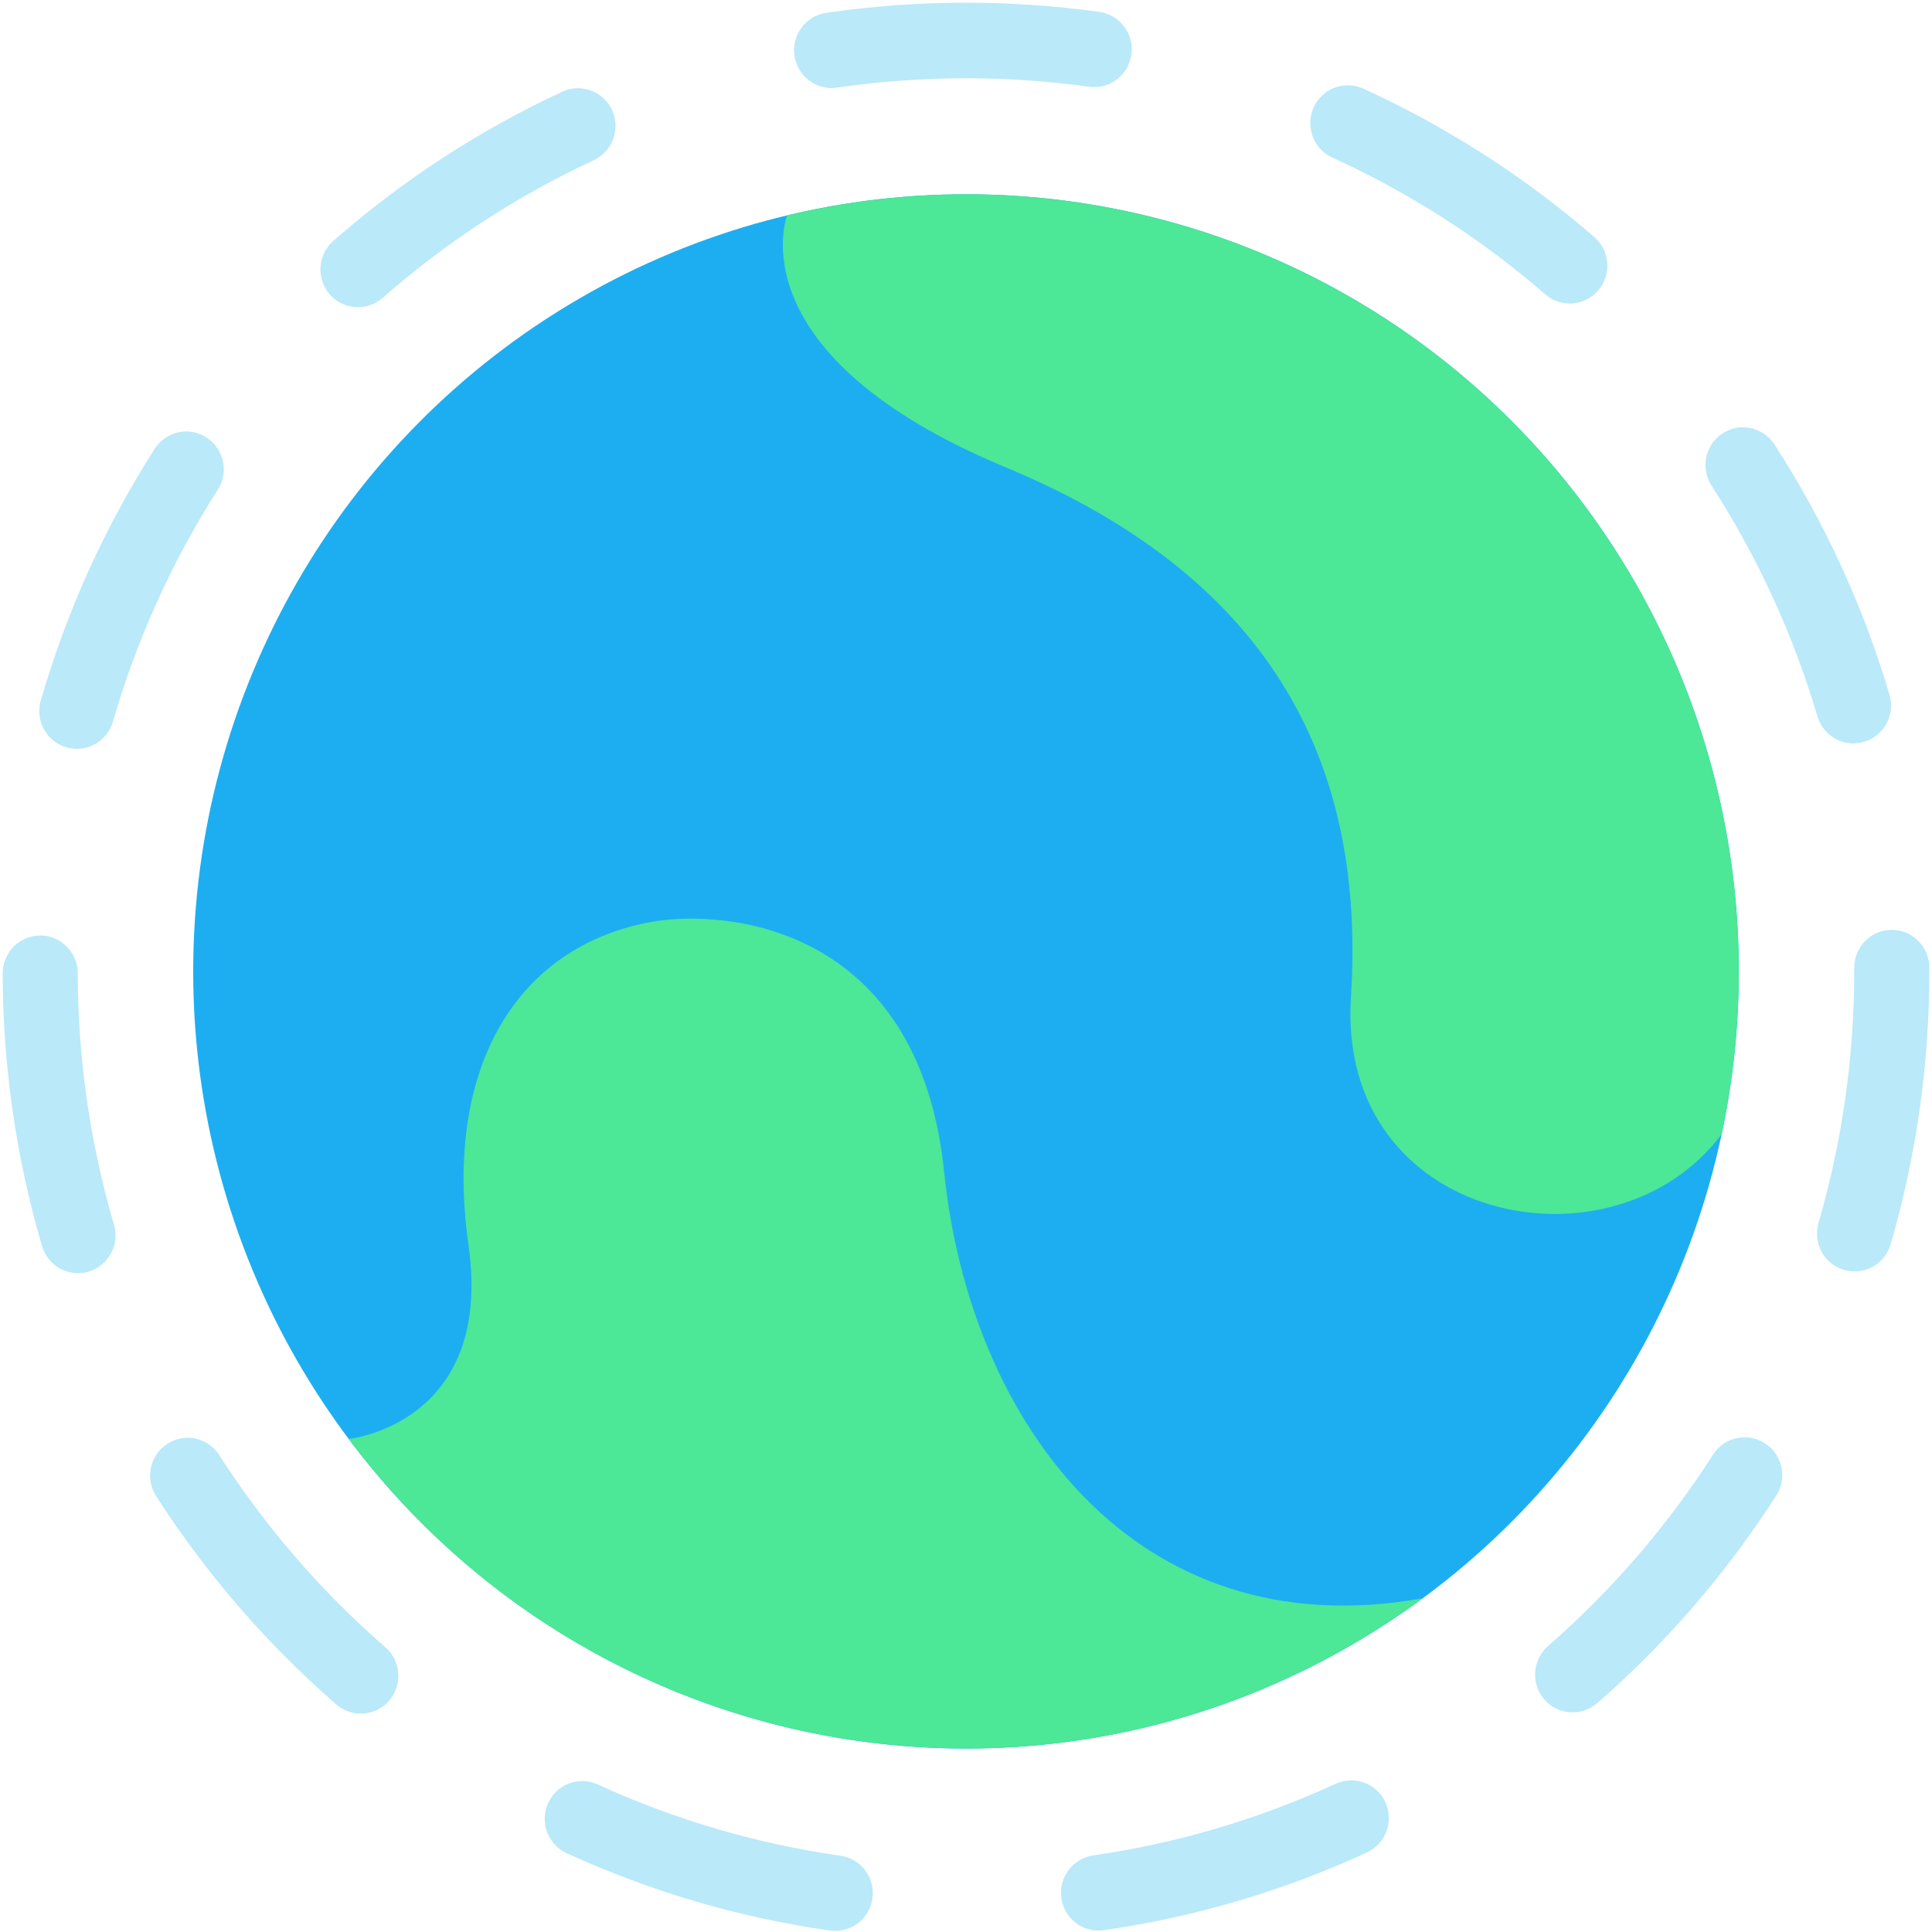 <svg width="20" height="20" viewBox="0 0 20 20" fill="none" xmlns="http://www.w3.org/2000/svg">
<ellipse cx="10" cy="10.056" rx="8" ry="8.045" fill="#1DAEF1"/>
<path d="M3.61 14.896C6.243 18.411 11.196 19.146 14.726 16.546C11.741 17.077 10.037 14.705 9.774 12.135C9.512 9.565 7.491 9.404 6.73 9.546C5.36 9.801 4.587 11.039 4.85 12.891C5.112 14.738 3.619 14.895 3.61 14.896Z" fill="#4CE797"/>
<path d="M10 2.011C9.376 2.012 8.755 2.085 8.148 2.23C8.14 2.251 7.615 3.676 10.414 4.839C13.233 6.011 14.135 7.978 13.985 10.32C13.834 12.663 16.699 13.237 17.822 11.742C18.329 9.367 17.741 6.888 16.222 4.999C14.703 3.109 12.416 2.011 10 2.011Z" fill="#4CE797"/>
<path fill-rule="evenodd" clip-rule="evenodd" d="M8.221 0.548C8.236 0.752 8.404 0.91 8.607 0.911C8.626 0.911 8.645 0.91 8.664 0.907C9.531 0.781 10.412 0.778 11.281 0.899C11.491 0.924 11.683 0.776 11.712 0.564C11.741 0.353 11.597 0.158 11.388 0.124C10.447 -0.007 9.492 -0.004 8.552 0.133C8.351 0.163 8.207 0.344 8.221 0.548ZM16.25 3.142C16.157 3.142 16.067 3.108 15.997 3.047C15.333 2.472 14.591 1.995 13.792 1.631C13.666 1.573 13.579 1.452 13.566 1.313C13.552 1.173 13.614 1.038 13.726 0.956C13.839 0.875 13.987 0.86 14.114 0.918C14.979 1.313 15.784 1.83 16.504 2.454C16.627 2.561 16.672 2.734 16.615 2.887C16.558 3.04 16.413 3.142 16.25 3.142ZM3.342 2.926C3.398 3.079 3.544 3.18 3.706 3.18C3.8 3.18 3.89 3.146 3.961 3.084C4.621 2.504 5.361 2.022 6.157 1.654C6.344 1.559 6.424 1.332 6.336 1.14C6.248 0.949 6.025 0.862 5.832 0.944C4.968 1.344 4.166 1.866 3.45 2.494C3.328 2.601 3.285 2.773 3.342 2.926ZM19.186 7.696C19.014 7.695 18.863 7.582 18.814 7.416C18.564 6.571 18.195 5.767 17.718 5.028C17.642 4.911 17.634 4.762 17.697 4.637C17.76 4.513 17.885 4.432 18.023 4.424C18.162 4.417 18.294 4.485 18.37 4.602C18.888 5.404 19.289 6.276 19.56 7.192C19.594 7.311 19.572 7.439 19.498 7.538C19.425 7.637 19.309 7.695 19.186 7.695V7.696ZM0.485 7.596C0.558 7.694 0.674 7.752 0.797 7.752C0.969 7.751 1.121 7.637 1.169 7.47C1.414 6.624 1.778 5.817 2.251 5.075C2.329 4.958 2.338 4.807 2.274 4.681C2.21 4.555 2.084 4.473 1.943 4.467C1.803 4.462 1.67 4.533 1.596 4.654C1.083 5.459 0.688 6.333 0.422 7.252C0.388 7.37 0.411 7.497 0.485 7.596ZM19.198 13.161C19.076 13.161 18.96 13.103 18.887 13.004C18.814 12.906 18.791 12.778 18.825 12.66C19.071 11.814 19.195 10.937 19.195 10.056V10.017C19.195 9.801 19.369 9.626 19.583 9.626C19.798 9.626 19.972 9.801 19.972 10.017V10.056C19.973 11.011 19.839 11.962 19.572 12.88C19.524 13.047 19.372 13.162 19.198 13.162V13.161ZM0.435 12.899C0.483 13.065 0.635 13.179 0.807 13.18C0.93 13.18 1.045 13.121 1.118 13.023C1.192 12.924 1.215 12.796 1.18 12.678C0.932 11.832 0.806 10.956 0.805 10.075C0.804 9.859 0.63 9.684 0.416 9.684C0.313 9.685 0.214 9.726 0.141 9.799C0.068 9.873 0.028 9.973 0.028 10.076C0.029 11.032 0.166 11.982 0.435 12.899ZM16.28 17.726C16.118 17.727 15.972 17.625 15.916 17.472C15.859 17.32 15.902 17.147 16.025 17.04C16.687 16.462 17.264 15.793 17.738 15.051C17.857 14.875 18.093 14.826 18.271 14.941C18.449 15.056 18.503 15.293 18.392 15.475C17.878 16.279 17.253 17.004 16.535 17.631C16.464 17.692 16.374 17.727 16.28 17.726ZM3.481 17.644C3.551 17.706 3.641 17.739 3.735 17.739C3.897 17.739 4.043 17.638 4.099 17.485C4.156 17.332 4.112 17.159 3.989 17.052C3.326 16.476 2.748 15.807 2.272 15.067C2.198 14.948 2.065 14.878 1.925 14.884C1.785 14.891 1.659 14.973 1.596 15.098C1.532 15.224 1.541 15.374 1.619 15.492C2.135 16.294 2.762 17.019 3.481 17.644ZM11.373 19.985C11.168 19.986 10.999 19.827 10.984 19.622C10.97 19.417 11.116 19.236 11.318 19.207C12.185 19.082 13.03 18.832 13.826 18.466C14.022 18.376 14.252 18.462 14.342 18.658C14.431 18.855 14.345 19.087 14.15 19.177C13.286 19.575 12.369 19.846 11.428 19.981C11.41 19.984 11.391 19.985 11.373 19.985ZM8.647 19.988C8.629 19.988 8.611 19.987 8.592 19.985C7.651 19.851 6.734 19.582 5.869 19.185C5.741 19.128 5.654 19.006 5.641 18.867C5.627 18.727 5.689 18.591 5.802 18.51C5.916 18.428 6.064 18.415 6.191 18.474C6.988 18.839 7.834 19.087 8.702 19.211C8.904 19.24 9.049 19.421 9.034 19.625C9.02 19.829 8.852 19.988 8.648 19.989L8.647 19.988Z" fill="#BAE9F9"/>
</svg>
